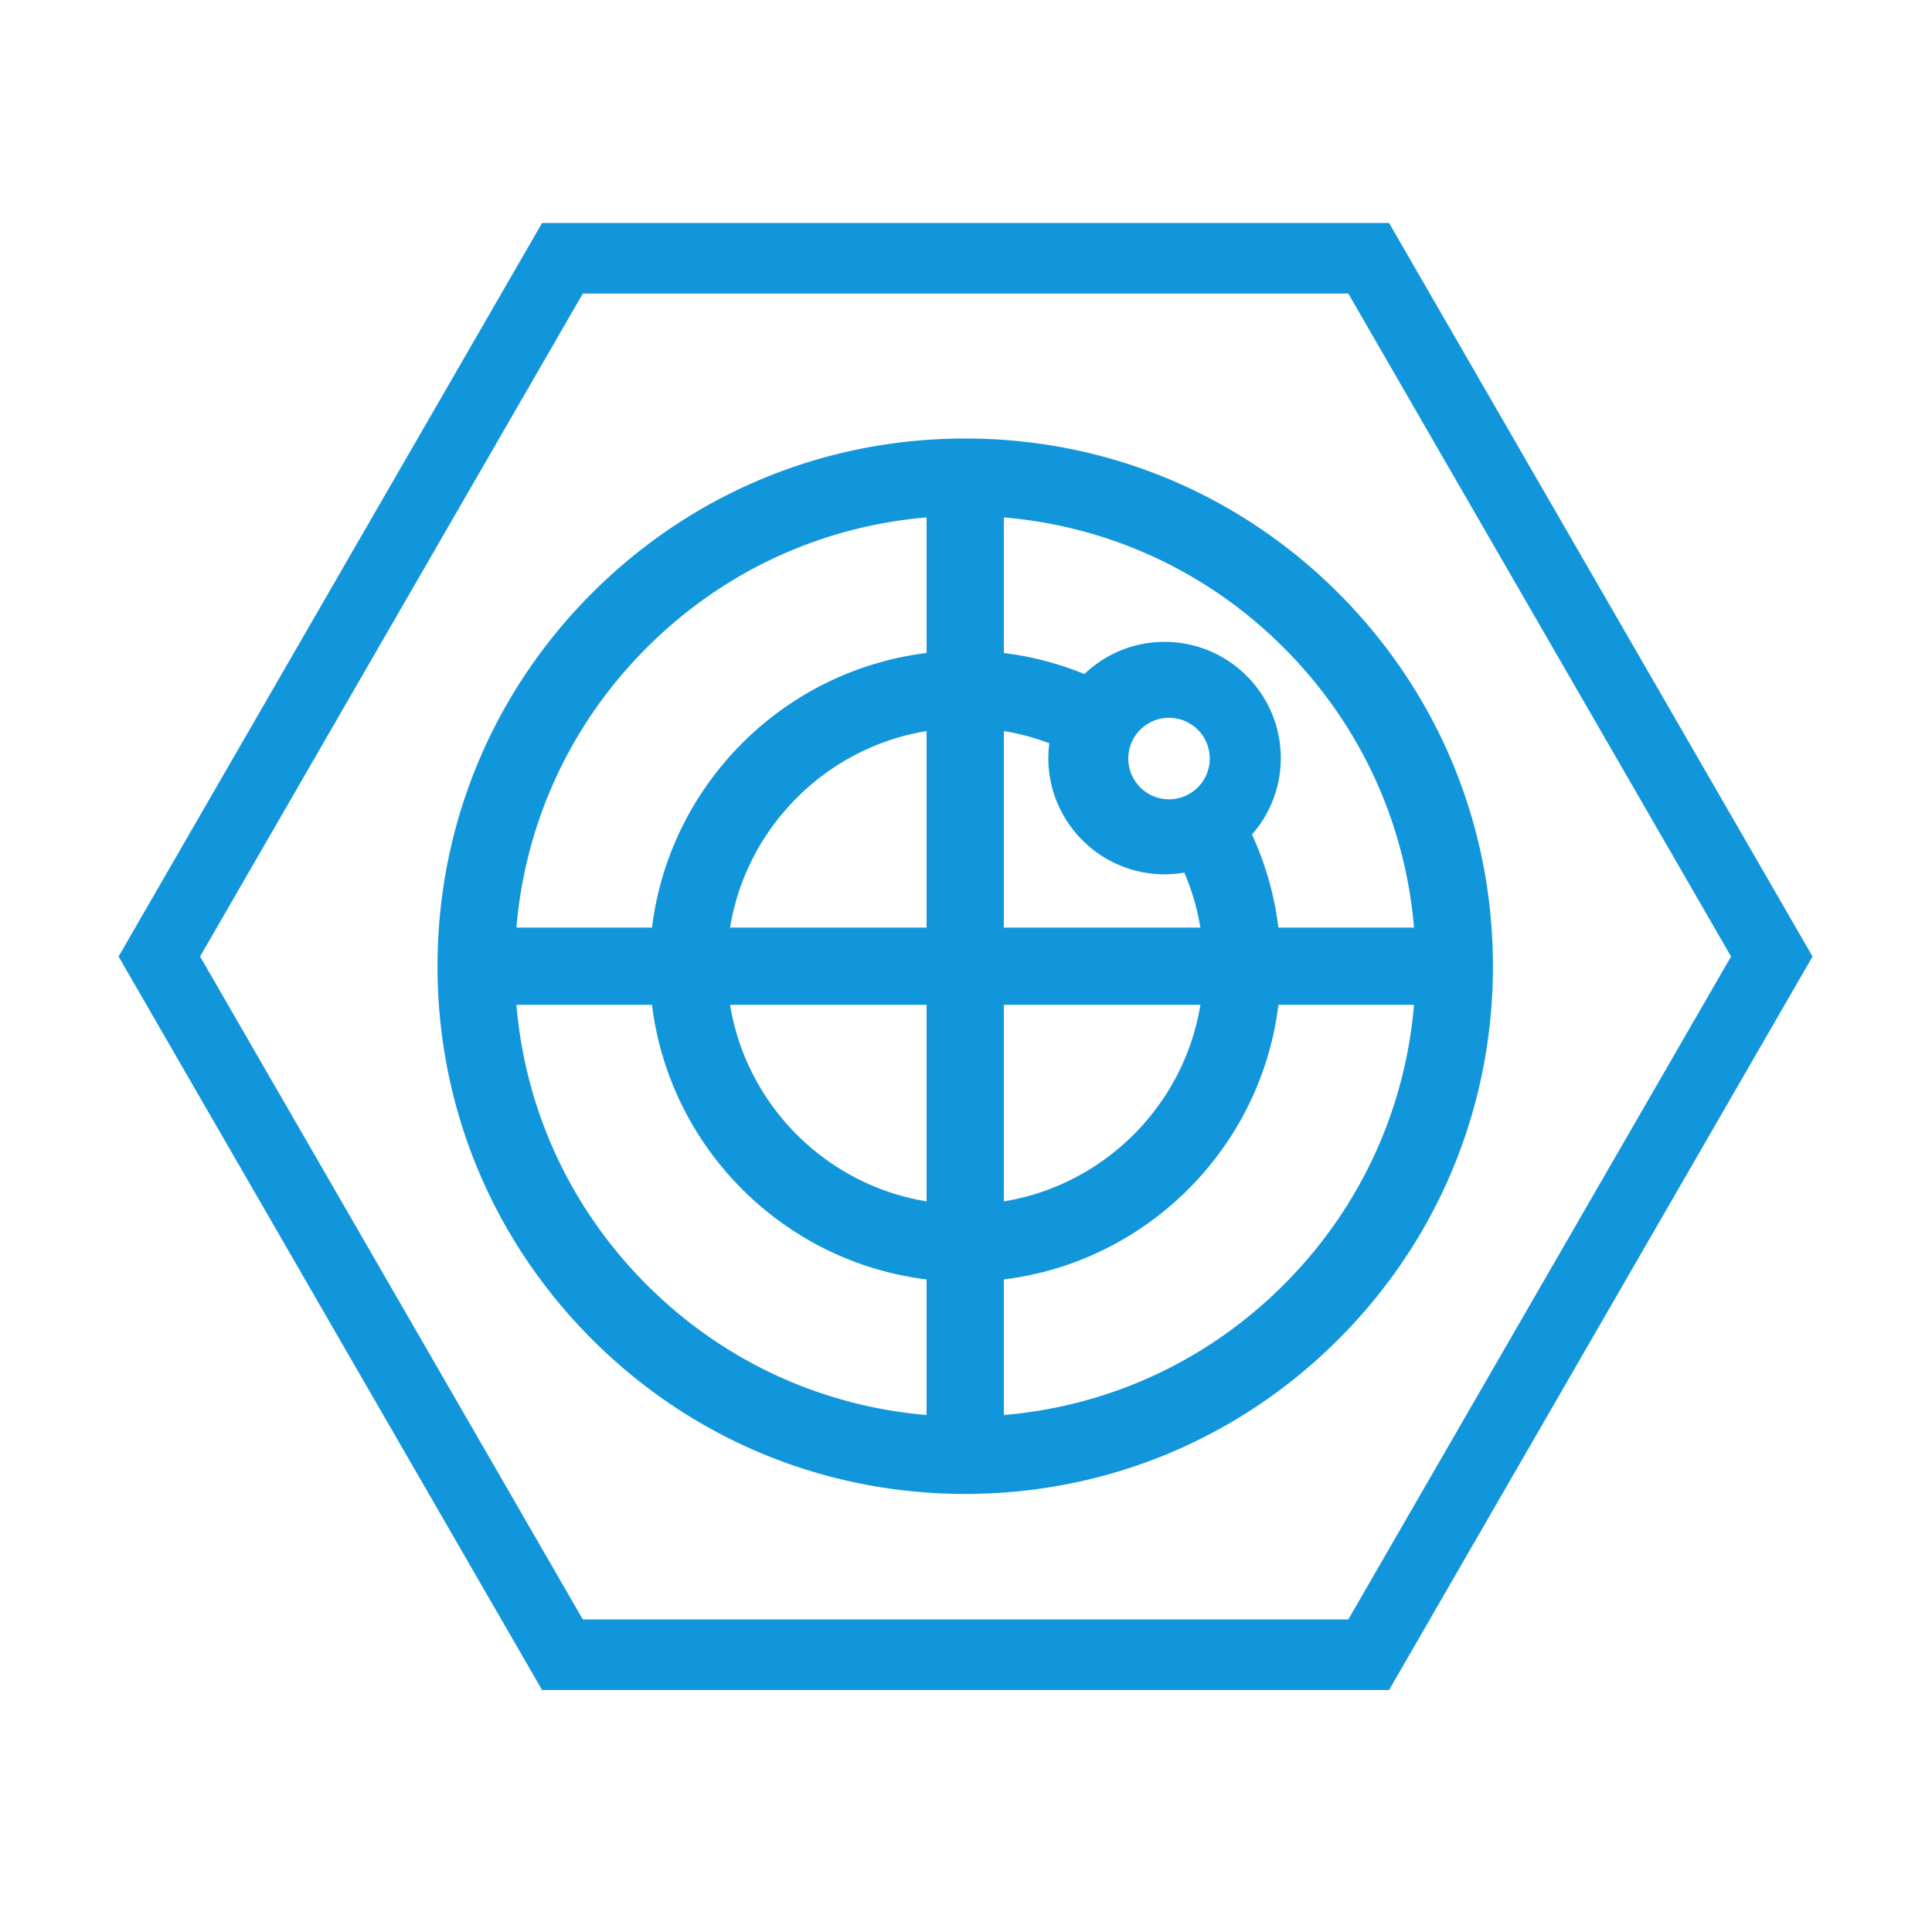 <?xml version="1.0" standalone="no"?><!DOCTYPE svg PUBLIC "-//W3C//DTD SVG 1.1//EN" "http://www.w3.org/Graphics/SVG/1.1/DTD/svg11.dtd"><svg t="1637203251011" class="icon" viewBox="0 0 1024 1024" version="1.1" xmlns="http://www.w3.org/2000/svg" p-id="8696" xmlns:xlink="http://www.w3.org/1999/xlink" width="880" height="880"><defs><style type="text/css"></style></defs><path d="M736.233 118.192h-448.923L62.848 506.971 287.309 895.749h448.923l224.461-388.778L736.233 118.192zM714.634 858.339H308.908l-202.862-351.369L308.909 155.603h405.726l202.862 351.369L714.634 858.339z" fill="#1296db" p-id="8697"></path><path d="M709.363 314.341c-52.828-52.828-123.067-81.922-197.778-81.922s-144.949 29.094-197.778 81.922-81.922 123.067-81.922 197.778 29.094 144.949 81.922 197.778 123.067 81.922 197.778 81.922 144.949-29.094 197.778-81.922 81.922-123.067 81.922-197.778-29.094-144.949-81.922-197.778z m-177.3-40.089c56.045 4.73 108.11 28.818 148.341 69.049s64.317 92.294 69.048 148.341h-71.87a165.986 165.986 0 0 0-14.01-49.309c9.498-10.842 15.273-25.023 15.273-40.535 0-33.968-27.635-61.603-61.603-61.603-16.463 0-31.426 6.504-42.489 17.062a165.892 165.892 0 0 0-42.691-11.143v-71.861z m0 258.345h104.165c-8.722 53.272-50.891 95.436-104.165 104.159V532.596z m109.133-130.545c0 11.924-9.667 21.591-21.591 21.591s-21.591-9.667-21.591-21.591c0-11.924 9.667-21.591 21.591-21.591s21.591 9.667 21.591 21.591z m-85.039-8.108a61.751 61.751 0 0 0-0.518 7.854c0 33.968 27.635 61.603 61.603 61.603 3.574 0 7.073-0.324 10.483-0.91a125.283 125.283 0 0 1 8.495 29.151H532.063V387.482a125.252 125.252 0 0 1 24.094 6.461z m-65.049 97.698H386.943c8.722-53.272 50.892-95.435 104.165-104.159v104.159z m-148.341-148.341c40.231-40.231 92.294-64.318 148.341-69.049v71.861c-75.889 9.306-136.222 69.639-145.528 145.528H273.718c4.73-56.045 28.818-108.109 69.049-148.341z m148.341 406.684c-56.045-4.73-108.11-28.817-148.341-69.048s-64.318-92.294-69.049-148.341h71.86c9.306 75.888 69.639 136.222 145.528 145.528v71.86zM386.943 532.596h104.165v104.159c-53.273-8.722-95.442-50.887-104.165-104.159z m293.461 148.341c-40.231 40.231-92.294 64.317-148.341 69.048v-71.861c75.889-9.306 136.222-69.639 145.528-145.528h71.86c-4.73 56.047-28.817 108.111-69.048 148.342z" fill="#1296db" p-id="8698"></path></svg>